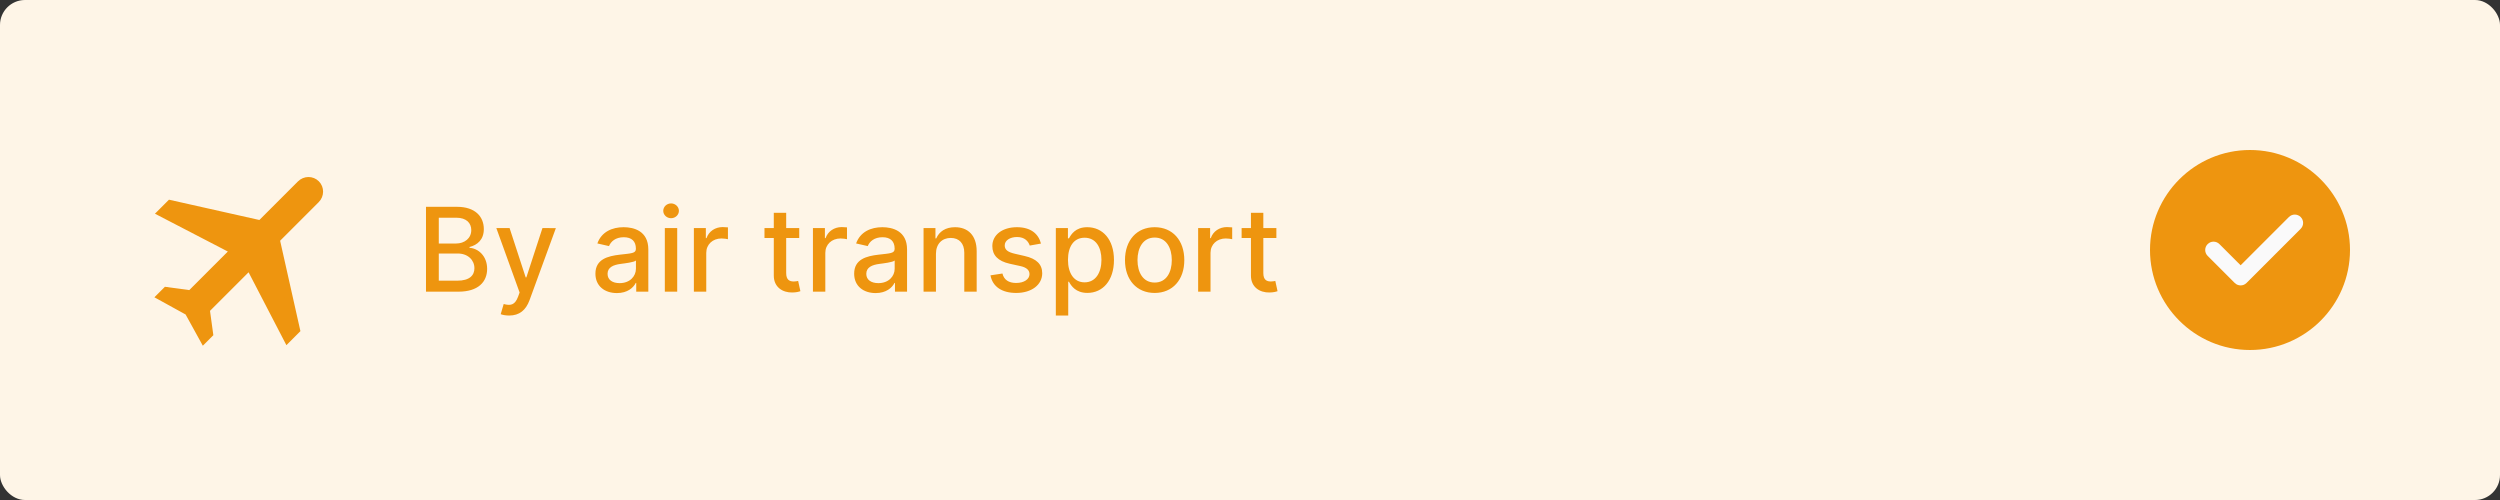 <svg width="300" height="60" viewBox="0 0 300 60" fill="none" xmlns="http://www.w3.org/2000/svg">
    <rect x="0" y="0" width="300" height="60" fill="#333333" stroke="none"/>
    <rect width="300" height="60" rx="3" fill="#FEF5E7"/>
    <g clip-path="url(#clip0_0_2420)">
        <path d="M22.515 37.301L19.351 35.558L19.967 34.942L22.644 35.307L22.889 35.34L23.065 35.165L27.692 30.538L28.175 30.055L27.569 29.74L19.43 25.516L20.435 24.511L31.015 26.886L31.283 26.946L31.478 26.752L36.105 22.125C36.612 21.617 37.416 21.618 37.905 22.108C38.395 22.597 38.396 23.401 37.889 23.908L33.261 28.535L33.067 28.73L33.127 28.998L35.502 39.578L34.497 40.584L30.273 32.444L29.958 31.838L29.476 32.321L24.848 36.948L24.673 37.124L24.706 37.37L25.072 40.046L24.455 40.662L22.712 37.498L22.642 37.371L22.515 37.301Z" fill="#EE950F" stroke="#EE950F"/>
    </g>
    <path d="M51.119 35H55.021C57.388 35 58.457 33.822 58.457 32.261C58.457 30.685 57.353 29.795 56.344 29.74V29.641C57.278 29.402 58.059 28.766 58.059 27.493C58.059 25.986 57.015 24.818 54.847 24.818H51.119V35ZM52.655 33.682V30.421H54.927C56.16 30.421 56.93 31.217 56.93 32.186C56.93 33.041 56.349 33.682 54.872 33.682H52.655ZM52.655 29.223V26.126H54.753C55.971 26.126 56.553 26.767 56.553 27.612C56.553 28.597 55.747 29.223 54.713 29.223H52.655ZM61.099 37.864C62.327 37.864 63.103 37.222 63.545 36.019L66.702 27.379L65.096 27.364L63.162 33.29H63.083L61.149 27.364H59.558L62.352 35.099L62.168 35.606C61.79 36.621 61.258 36.705 60.443 36.481L60.085 37.7C60.264 37.779 60.652 37.864 61.099 37.864ZM74.03 35.169C75.293 35.169 76.004 34.528 76.287 33.956H76.347V35H77.799V29.929C77.799 27.707 76.049 27.264 74.836 27.264C73.454 27.264 72.181 27.821 71.684 29.213L73.081 29.531C73.299 28.989 73.856 28.467 74.856 28.467C75.815 28.467 76.307 28.97 76.307 29.834V29.869C76.307 30.411 75.75 30.401 74.378 30.56C72.931 30.729 71.45 31.107 71.45 32.842C71.45 34.344 72.579 35.169 74.03 35.169ZM74.353 33.976C73.513 33.976 72.907 33.598 72.907 32.862C72.907 32.067 73.613 31.783 74.473 31.669C74.955 31.604 76.098 31.475 76.312 31.261V32.246C76.312 33.151 75.591 33.976 74.353 33.976ZM79.779 35H81.265V27.364H79.779V35ZM80.529 26.185C81.041 26.185 81.469 25.788 81.469 25.3C81.469 24.813 81.041 24.41 80.529 24.41C80.012 24.41 79.59 24.813 79.59 25.3C79.59 25.788 80.012 26.185 80.529 26.185ZM83.265 35H84.751V30.337C84.751 29.337 85.522 28.616 86.576 28.616C86.884 28.616 87.232 28.671 87.352 28.706V27.284C87.202 27.264 86.909 27.249 86.72 27.249C85.825 27.249 85.06 27.756 84.781 28.577H84.702V27.364H83.265V35ZM95.908 27.364H94.342V25.534H92.855V27.364H91.737V28.557H92.855V33.066C92.85 34.453 93.909 35.124 95.082 35.099C95.555 35.094 95.873 35.005 96.047 34.94L95.778 33.712C95.679 33.732 95.495 33.777 95.256 33.777C94.774 33.777 94.342 33.618 94.342 32.758V28.557H95.908V27.364ZM97.552 35H99.038V30.337C99.038 29.337 99.809 28.616 100.863 28.616C101.171 28.616 101.519 28.671 101.639 28.706V27.284C101.49 27.264 101.196 27.249 101.007 27.249C100.112 27.249 99.347 27.756 99.068 28.577H98.989V27.364H97.552V35ZM105.079 35.169C106.342 35.169 107.053 34.528 107.336 33.956H107.396V35H108.847V29.929C108.847 27.707 107.097 27.264 105.884 27.264C104.502 27.264 103.23 27.821 102.732 29.213L104.129 29.531C104.348 28.989 104.905 28.467 105.904 28.467C106.864 28.467 107.356 28.97 107.356 29.834V29.869C107.356 30.411 106.799 30.401 105.427 30.56C103.98 30.729 102.499 31.107 102.499 32.842C102.499 34.344 103.627 35.169 105.079 35.169ZM105.402 33.976C104.562 33.976 103.955 33.598 103.955 32.862C103.955 32.067 104.661 31.783 105.521 31.669C106.004 31.604 107.147 31.475 107.361 31.261V32.246C107.361 33.151 106.64 33.976 105.402 33.976ZM112.314 30.466C112.314 29.248 113.06 28.552 114.094 28.552C115.103 28.552 115.714 29.213 115.714 30.322V35H117.201V30.143C117.201 28.254 116.162 27.264 114.601 27.264C113.452 27.264 112.702 27.796 112.349 28.607H112.254V27.364H110.827V35H112.314V30.466ZM124.917 29.228C124.609 28.04 123.679 27.264 122.028 27.264C120.303 27.264 119.08 28.174 119.08 29.526C119.08 30.61 119.737 31.331 121.168 31.649L122.461 31.933C123.197 32.097 123.54 32.425 123.54 32.902C123.54 33.494 122.908 33.956 121.934 33.956C121.044 33.956 120.472 33.573 120.293 32.822L118.857 33.041C119.105 34.394 120.229 35.154 121.944 35.154C123.788 35.154 125.066 34.175 125.066 32.793C125.066 31.714 124.38 31.048 122.978 30.724L121.765 30.446C120.925 30.247 120.562 29.964 120.567 29.447C120.562 28.86 121.198 28.442 122.043 28.442C122.968 28.442 123.396 28.954 123.57 29.467L124.917 29.228ZM126.7 37.864H128.187V33.812H128.276C128.545 34.299 129.092 35.149 130.484 35.149C132.333 35.149 133.676 33.668 133.676 31.197C133.676 28.721 132.313 27.264 130.469 27.264C129.052 27.264 128.54 28.129 128.276 28.602H128.152V27.364H126.7V37.864ZM128.157 31.182C128.157 29.586 128.853 28.527 130.151 28.527C131.498 28.527 132.174 29.666 132.174 31.182C132.174 32.713 131.478 33.881 130.151 33.881C128.873 33.881 128.157 32.788 128.157 31.182ZM138.558 35.154C140.71 35.154 142.117 33.578 142.117 31.217C142.117 28.84 140.71 27.264 138.558 27.264C136.405 27.264 134.998 28.84 134.998 31.217C134.998 33.578 136.405 35.154 138.558 35.154ZM138.563 33.906C137.156 33.906 136.499 32.678 136.499 31.212C136.499 29.75 137.156 28.507 138.563 28.507C139.96 28.507 140.616 29.75 140.616 31.212C140.616 32.678 139.96 33.906 138.563 33.906ZM143.777 35H145.263V30.337C145.263 29.337 146.034 28.616 147.088 28.616C147.396 28.616 147.744 28.671 147.863 28.706V27.284C147.714 27.264 147.421 27.249 147.232 27.249C146.337 27.249 145.571 27.756 145.293 28.577H145.213V27.364H143.777V35ZM153.165 27.364H151.599V25.534H150.113V27.364H148.994V28.557H150.113V33.066C150.108 34.453 151.167 35.124 152.34 35.099C152.812 35.094 153.131 35.005 153.305 34.94L153.036 33.712C152.937 33.732 152.753 33.777 152.514 33.777C152.032 33.777 151.599 33.618 151.599 32.758V28.557H153.165V27.364Z" fill="#EE950F"/>
    <path d="M270 18C263.383 18 258 23.383 258 30C258 36.617 263.383 42 270 42C276.617 42 282 36.617 282 30C282 23.383 276.617 18 270 18Z" fill="#EE950F"/>
    <path d="M276.082 27.456L269.581 33.956C269.386 34.151 269.13 34.25 268.875 34.25C268.619 34.25 268.363 34.151 268.168 33.956L264.918 30.706C264.526 30.316 264.526 29.683 264.918 29.293C265.309 28.901 265.94 28.901 266.332 29.293L268.875 31.835L274.668 26.043C275.059 25.651 275.69 25.651 276.082 26.043C276.472 26.433 276.472 27.065 276.082 27.456Z" fill="#FAFAFA"/>
    <defs>
        <clipPath id="clip0_0_2420">
            <rect width="24" height="24" fill="white" transform="translate(18 18)"/>
        </clipPath>
    </defs>
</svg>